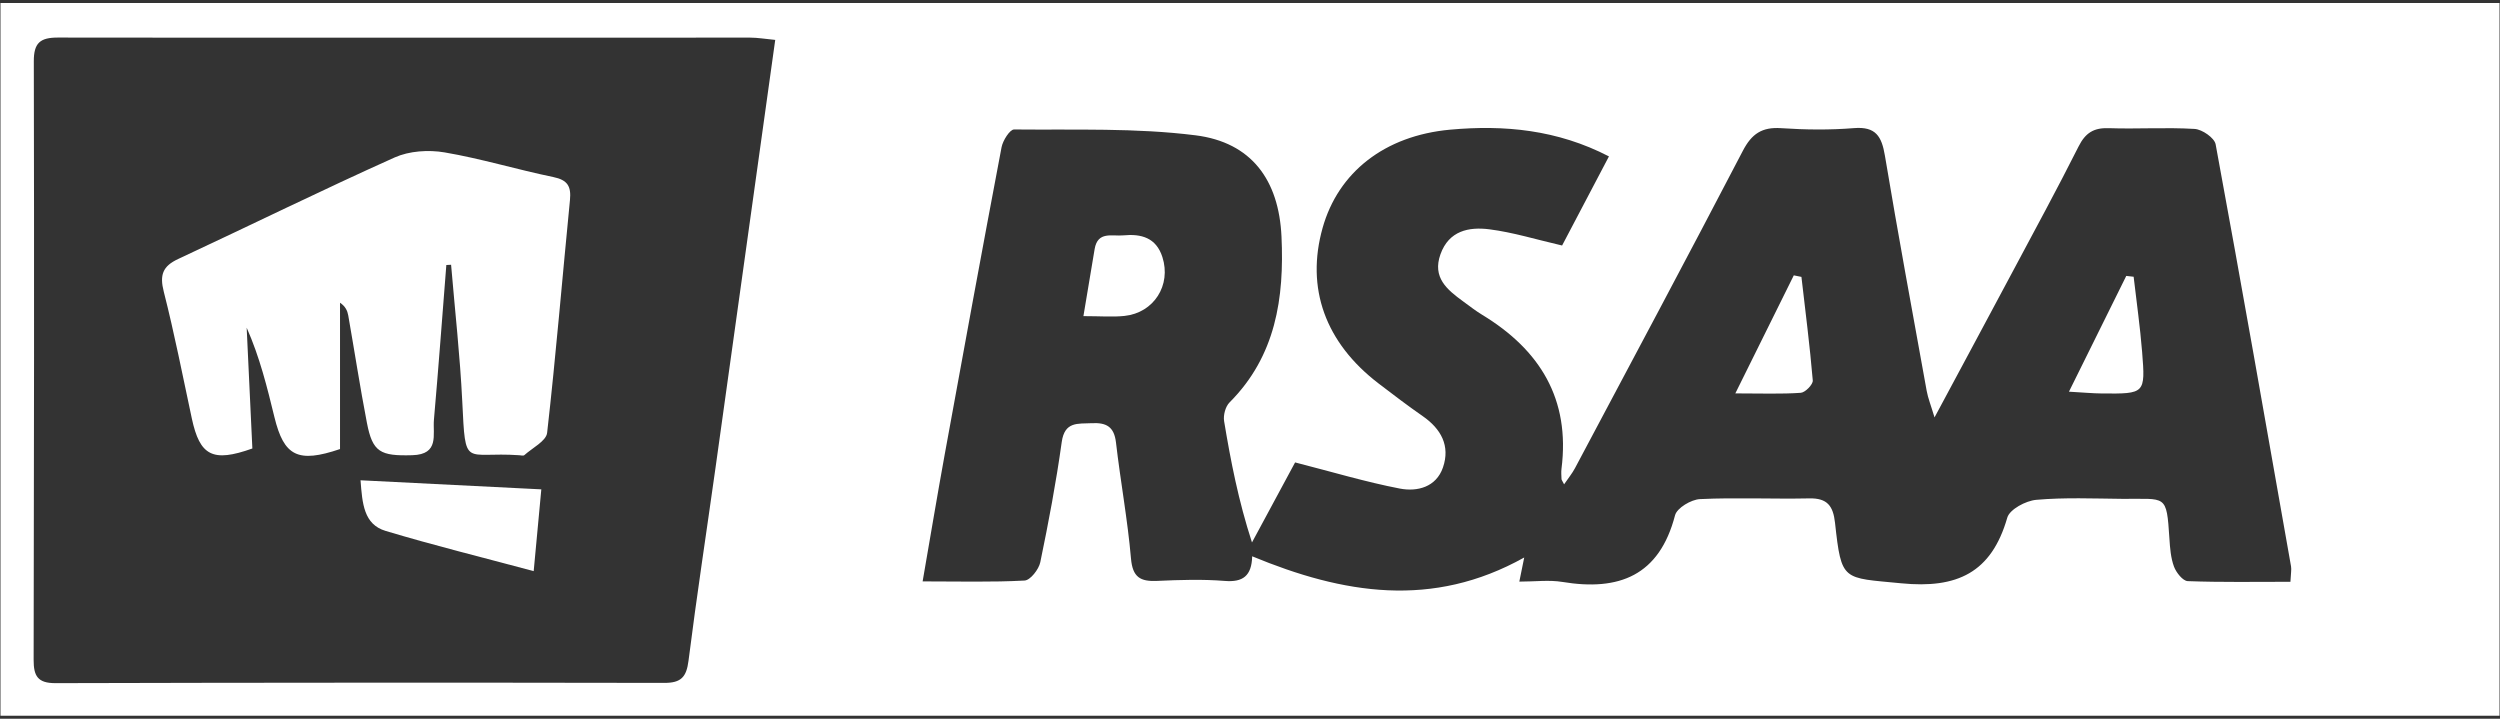 <?xml version="1.0" encoding="utf-8"?>
<!-- Generator: Adobe Illustrator 16.0.0, SVG Export Plug-In . SVG Version: 6.00 Build 0)  -->
<!DOCTYPE svg PUBLIC "-//W3C//DTD SVG 1.1//EN" "http://www.w3.org/Graphics/SVG/1.1/DTD/svg11.dtd">
<svg version="1.1" id="Layer_1" xmlns="http://www.w3.org/2000/svg" xmlns:xlink="http://www.w3.org/1999/xlink" x="0px" y="0px"
	 width="480px" height="138px" viewBox="0 0 480 138" enable-background="new 0 0 480 138" xml:space="preserve">
<rect x="0" y="0" width="480" height="138" fill="#333333" stroke="none"/>
<g>
	<path fill="#FFFFFF" d="M0.092,0.581c0,45.757,0,91.158,0,136.838c160.343,0,320.049,0,479.816,0c0-45.9,0-91.414,0-136.838
		C319.742,0.581,160.034,0.581,0.092,0.581z M137.373,89.853c-1.729,12.341-3.621,24.66-5.181,37.021
		c-0.394,3.125-1.438,4.248-4.624,4.242c-38.974-0.068-77.949-0.059-116.923,0.049c-3.428,0.008-4.194-1.392-4.188-4.475
		C6.541,88.382,6.575,50.074,6.491,11.765C6.483,8.227,7.72,7.207,11.118,7.211c44.304,0.06,88.607,0.01,132.91,0.012
		c1.454,0,2.908,0.258,4.816,0.438C144.953,35.555,141.175,62.706,137.373,89.853z M439.761,111.704
		c-6.812,0-13.271,0.114-19.715-0.127c-0.941-0.037-2.208-1.636-2.633-2.771c-0.627-1.677-0.768-3.576-0.884-5.396
		c-0.562-8.691-0.596-7.55-9.084-7.631c-5.498-0.055-11.026-0.293-16.484,0.189c-2.006,0.177-5.104,1.826-5.562,3.422
		c-3.048,10.598-9.643,13.654-20.354,12.604c-11.294-1.108-11.47-0.268-12.72-11.617c-0.356-3.241-1.479-4.758-4.933-4.686
		c-6.995,0.149-14.008-0.195-20.989,0.137c-1.701,0.08-4.429,1.701-4.793,3.104c-3.022,11.614-10.756,14.594-21.623,12.8
		c-2.557-0.422-5.24-0.062-8.276-0.062c0.356-1.758,0.598-2.938,0.942-4.633c-17.652,9.864-34.767,7.004-52.233-0.229
		c-0.097,3.794-1.813,5.006-5.254,4.73c-4.305-0.346-8.666-0.203-12.991-0.006c-3.217,0.147-4.713-0.677-5.026-4.306
		c-0.646-7.448-2.021-14.83-2.879-22.265c-0.354-3.055-1.865-3.852-4.66-3.711c-2.688,0.134-5.203-0.363-5.759,3.634
		c-1.075,7.731-2.528,15.42-4.115,23.065c-0.286,1.375-1.915,3.455-3.015,3.515c-6.278,0.339-12.584,0.163-19.576,0.163
		c1.494-8.605,2.818-16.564,4.264-24.502c3.575-19.627,7.173-39.252,10.891-58.854c0.246-1.296,1.593-3.423,2.41-3.415
		c11.632,0.115,23.368-0.326,34.856,1.125c10.712,1.355,15.978,8.568,16.483,19.428c0.55,11.793-1.083,22.954-9.981,31.863
		c-0.785,0.787-1.226,2.46-1.037,3.591c1.268,7.65,2.747,15.268,5.351,23.285c3.008-5.582,6.016-11.162,8.279-15.365
		c7.169,1.832,13.576,3.763,20.113,5.021c3.336,0.642,6.973-0.267,8.275-4.049c1.432-4.151-0.357-7.409-3.893-9.864
		c-2.873-1.995-5.659-4.117-8.438-6.242c-10.274-7.854-14.032-18.322-10.771-29.909c2.992-10.629,11.867-17.697,24.496-18.846
		c10.369-0.942,20.557,0.001,30.477,5.134c-3.129,5.95-6.119,11.641-8.994,17.109c-4.992-1.15-9.432-2.536-13.974-3.112
		c-3.905-0.494-7.755,0.253-9.378,4.787c-1.6,4.471,1.262,6.8,4.318,9.03c1.213,0.884,2.396,1.815,3.676,2.591
		c11.125,6.746,16.938,16.207,15.242,29.56c-0.084,0.655-0.021,1.332,0.004,1.998c0.006,0.15,0.141,0.297,0.496,1
		c0.805-1.185,1.551-2.086,2.088-3.1c10.782-20.289,21.615-40.551,32.228-60.93c1.706-3.277,3.677-4.599,7.348-4.354
		c4.646,0.312,9.353,0.368,13.988-0.009c4.192-0.342,5.324,1.586,5.942,5.279c2.521,15.083,5.3,30.123,8.023,45.171
		c0.249,1.376,0.787,2.699,1.505,5.092c5.298-9.88,10.091-18.784,14.849-27.706c4.311-8.081,8.689-16.127,12.805-24.306
		c1.312-2.608,2.896-3.622,5.796-3.521c5.493,0.19,11.011-0.187,16.489,0.146c1.449,0.088,3.807,1.719,4.035,2.957
		c4.978,26.98,9.715,54.007,14.476,81.027C439.993,109.378,439.838,110.061,439.761,111.704z"/>
	<path fill="#FFFFFF" d="M208.016,60.697c0.802-4.799,1.472-8.842,2.155-12.882c0.589-3.479,3.357-2.418,5.51-2.625
		c3.452-0.332,6.307,0.45,7.499,4.168c1.729,5.388-1.618,10.694-7.267,11.299C213.635,60.899,211.309,60.697,208.016,60.697z"/>
	<path fill="#FFFFFF" d="M333.182,75.532c4.172-8.424,7.699-15.545,11.227-22.665c0.488,0.099,0.978,0.196,1.466,0.296
		c0.765,6.626,1.614,13.242,2.178,19.885c0.063,0.759-1.442,2.31-2.302,2.371C342.012,75.682,338.244,75.532,333.182,75.532z"/>
	<path fill="#FFFFFF" d="M397.239,75.204c3.933-7.943,7.468-15.084,11.003-22.227c0.472,0.052,0.942,0.104,1.416,0.156
		c0.554,4.814,1.244,9.618,1.63,14.445c0.64,8.022,0.557,8.045-7.721,7.969C401.815,75.532,400.063,75.362,397.239,75.204z"/>
	<path fill="#FFFFFF" d="M85.696,50.883c-0.782,9.896-1.509,19.799-2.38,29.688c-0.25,2.847,1.096,6.681-4.152,6.829
		c-6.141,0.174-7.627-0.564-8.716-6.211c-1.322-6.85-2.377-13.752-3.584-20.625c-0.156-0.887-0.532-1.734-1.58-2.443
		c0,9.41,0,18.821,0,28.097c-8.087,2.747-10.763,1.375-12.591-6.118c-1.405-5.762-2.82-11.521-5.332-17.182
		c0.366,7.773,0.732,15.55,1.093,23.191c-7.627,2.721-10.085,1.407-11.626-5.773c-1.742-8.121-3.331-16.282-5.382-24.324
		c-0.818-3.208-0.228-4.894,2.76-6.286c13.868-6.464,27.598-13.229,41.555-19.491c2.808-1.26,6.511-1.502,9.591-0.978
		c7.024,1.194,13.89,3.293,20.879,4.734c2.761,0.568,3.46,1.792,3.2,4.431c-1.469,14.893-2.693,29.811-4.384,44.677
		c-0.18,1.582-2.831,2.897-4.379,4.289c-0.183,0.165-0.647,0.036-0.979,0.014c-10.603-0.729-10.3,2.759-10.933-10.286
		c-0.426-8.775-1.412-17.523-2.148-26.284C86.302,50.847,85.999,50.865,85.696,50.883z"/>
	<path fill="#FFFFFF" d="M69.223,92.214c11.591,0.582,22.898,1.148,34.71,1.742c-0.505,5.414-0.941,10.084-1.465,15.703
		c-10.04-2.695-19.306-4.981-28.435-7.725C69.838,100.676,69.565,96.692,69.223,92.214z"/>
</g>
</svg>
